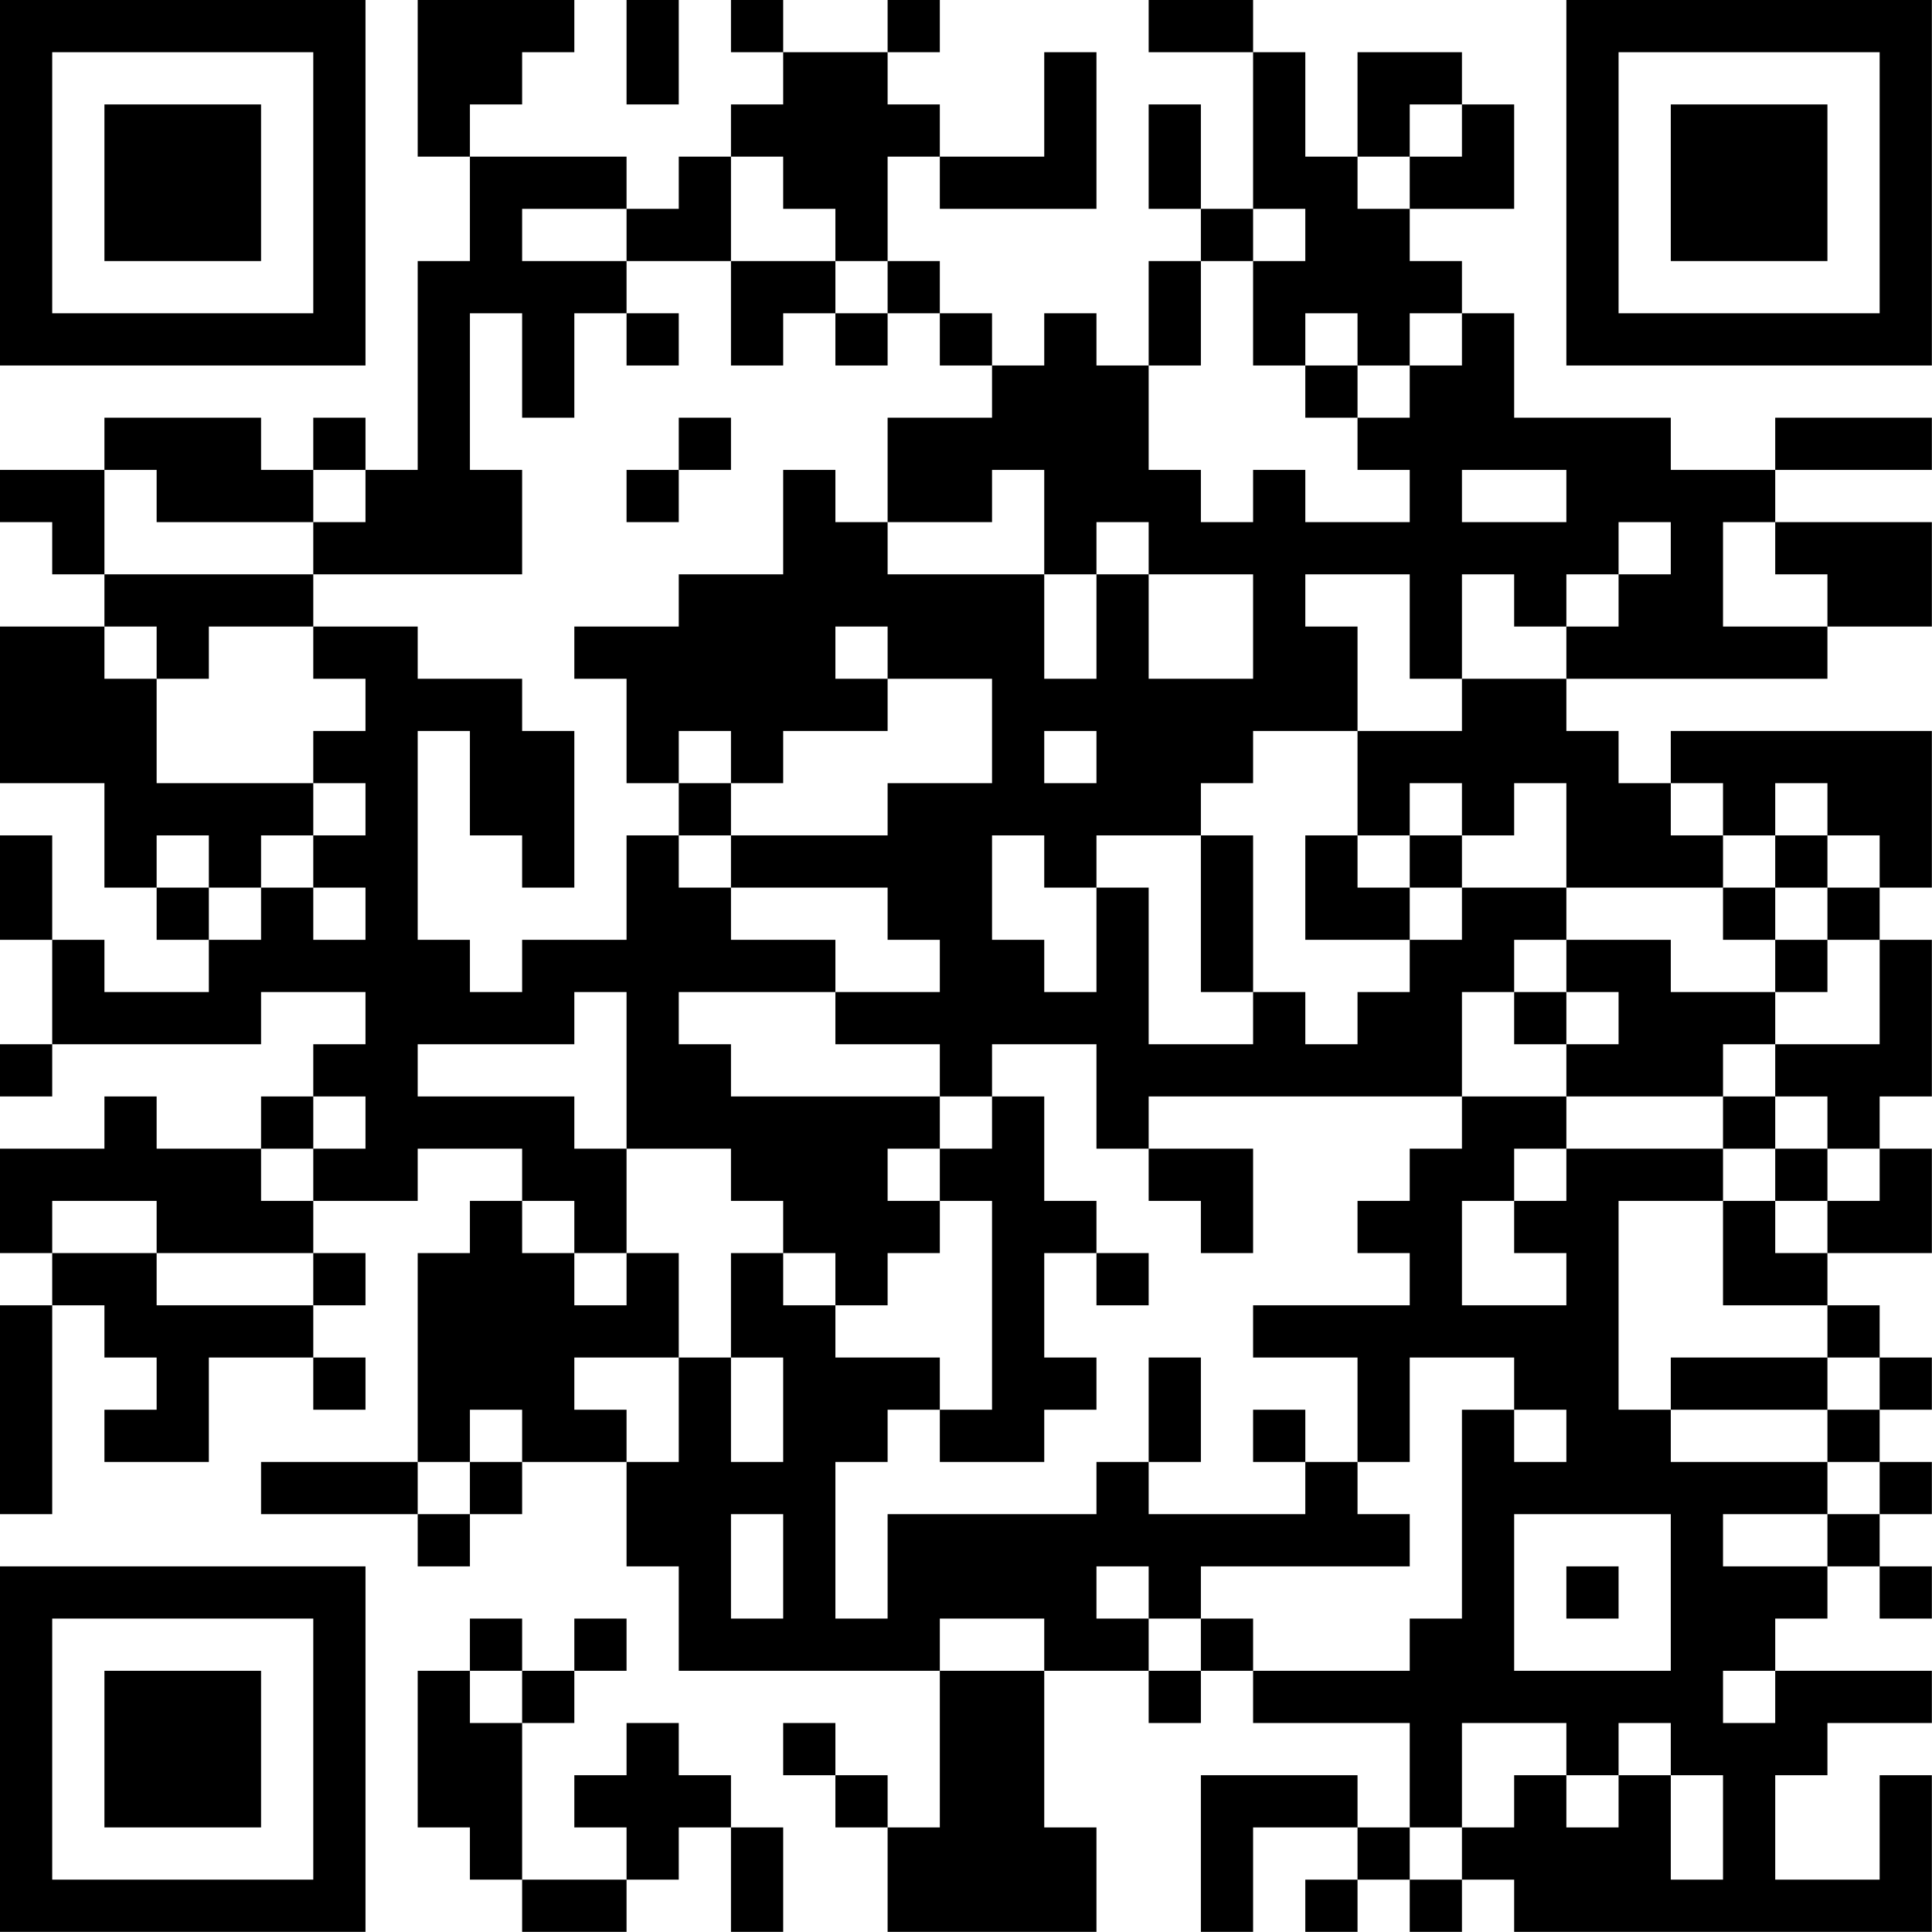 <?xml version="1.0" encoding="UTF-8"?>
<svg xmlns="http://www.w3.org/2000/svg" version="1.1" width="200" height="200" viewBox="0 0 200 200"><rect x="0" y="0" width="200" height="200" fill="#ffffff"/><g transform="scale(5.405)"><g transform="translate(0,0)"><path fill-rule="evenodd" d="M8 0L8 3L9 3L9 5L8 5L8 9L7 9L7 8L6 8L6 9L5 9L5 8L2 8L2 9L0 9L0 10L1 10L1 11L2 11L2 12L0 12L0 15L2 15L2 17L3 17L3 18L4 18L4 19L2 19L2 18L1 18L1 16L0 16L0 18L1 18L1 20L0 20L0 21L1 21L1 20L5 20L5 19L7 19L7 20L6 20L6 21L5 21L5 22L3 22L3 21L2 21L2 22L0 22L0 24L1 24L1 25L0 25L0 29L1 29L1 25L2 25L2 26L3 26L3 27L2 27L2 28L4 28L4 26L6 26L6 27L7 27L7 26L6 26L6 25L7 25L7 24L6 24L6 23L8 23L8 22L10 22L10 23L9 23L9 24L8 24L8 28L5 28L5 29L8 29L8 30L9 30L9 29L10 29L10 28L12 28L12 30L13 30L13 32L18 32L18 35L17 35L17 34L16 34L16 33L15 33L15 34L16 34L16 35L17 35L17 37L21 37L21 35L20 35L20 32L22 32L22 33L23 33L23 32L24 32L24 33L27 33L27 35L26 35L26 34L23 34L23 37L24 37L24 35L26 35L26 36L25 36L25 37L26 37L26 36L27 36L27 37L28 37L28 36L29 36L29 37L37 37L37 34L36 34L36 36L34 36L34 34L35 34L35 33L37 33L37 32L34 32L34 31L35 31L35 30L36 30L36 31L37 31L37 30L36 30L36 29L37 29L37 28L36 28L36 27L37 27L37 26L36 26L36 25L35 25L35 24L37 24L37 22L36 22L36 21L37 21L37 18L36 18L36 17L37 17L37 14L32 14L32 15L31 15L31 14L30 14L30 13L35 13L35 12L37 12L37 10L34 10L34 9L37 9L37 8L34 8L34 9L32 9L32 8L29 8L29 6L28 6L28 5L27 5L27 4L29 4L29 2L28 2L28 1L26 1L26 3L25 3L25 1L24 1L24 0L22 0L22 1L24 1L24 4L23 4L23 2L22 2L22 4L23 4L23 5L22 5L22 7L21 7L21 6L20 6L20 7L19 7L19 6L18 6L18 5L17 5L17 3L18 3L18 4L21 4L21 1L20 1L20 3L18 3L18 2L17 2L17 1L18 1L18 0L17 0L17 1L15 1L15 0L14 0L14 1L15 1L15 2L14 2L14 3L13 3L13 4L12 4L12 3L9 3L9 2L10 2L10 1L11 1L11 0ZM12 0L12 2L13 2L13 0ZM27 2L27 3L26 3L26 4L27 4L27 3L28 3L28 2ZM14 3L14 5L12 5L12 4L10 4L10 5L12 5L12 6L11 6L11 8L10 8L10 6L9 6L9 9L10 9L10 11L6 11L6 10L7 10L7 9L6 9L6 10L3 10L3 9L2 9L2 11L6 11L6 12L4 12L4 13L3 13L3 12L2 12L2 13L3 13L3 15L6 15L6 16L5 16L5 17L4 17L4 16L3 16L3 17L4 17L4 18L5 18L5 17L6 17L6 18L7 18L7 17L6 17L6 16L7 16L7 15L6 15L6 14L7 14L7 13L6 13L6 12L8 12L8 13L10 13L10 14L11 14L11 17L10 17L10 16L9 16L9 14L8 14L8 18L9 18L9 19L10 19L10 18L12 18L12 16L13 16L13 17L14 17L14 18L16 18L16 19L13 19L13 20L14 20L14 21L18 21L18 22L17 22L17 23L18 23L18 24L17 24L17 25L16 25L16 24L15 24L15 23L14 23L14 22L12 22L12 19L11 19L11 20L8 20L8 21L11 21L11 22L12 22L12 24L11 24L11 23L10 23L10 24L11 24L11 25L12 25L12 24L13 24L13 26L11 26L11 27L12 27L12 28L13 28L13 26L14 26L14 28L15 28L15 26L14 26L14 24L15 24L15 25L16 25L16 26L18 26L18 27L17 27L17 28L16 28L16 31L17 31L17 29L21 29L21 28L22 28L22 29L25 29L25 28L26 28L26 29L27 29L27 30L23 30L23 31L22 31L22 30L21 30L21 31L22 31L22 32L23 32L23 31L24 31L24 32L27 32L27 31L28 31L28 27L29 27L29 28L30 28L30 27L29 27L29 26L27 26L27 28L26 28L26 26L24 26L24 25L27 25L27 24L26 24L26 23L27 23L27 22L28 22L28 21L30 21L30 22L29 22L29 23L28 23L28 25L30 25L30 24L29 24L29 23L30 23L30 22L33 22L33 23L31 23L31 27L32 27L32 28L35 28L35 29L33 29L33 30L35 30L35 29L36 29L36 28L35 28L35 27L36 27L36 26L35 26L35 25L33 25L33 23L34 23L34 24L35 24L35 23L36 23L36 22L35 22L35 21L34 21L34 20L36 20L36 18L35 18L35 17L36 17L36 16L35 16L35 15L34 15L34 16L33 16L33 15L32 15L32 16L33 16L33 17L30 17L30 15L29 15L29 16L28 16L28 15L27 15L27 16L26 16L26 14L28 14L28 13L30 13L30 12L31 12L31 11L32 11L32 10L31 10L31 11L30 11L30 12L29 12L29 11L28 11L28 13L27 13L27 11L25 11L25 12L26 12L26 14L24 14L24 15L23 15L23 16L21 16L21 17L20 17L20 16L19 16L19 18L20 18L20 19L21 19L21 17L22 17L22 20L24 20L24 19L25 19L25 20L26 20L26 19L27 19L27 18L28 18L28 17L30 17L30 18L29 18L29 19L28 19L28 21L22 21L22 22L21 22L21 20L19 20L19 21L18 21L18 20L16 20L16 19L18 19L18 18L17 18L17 17L14 17L14 16L17 16L17 15L19 15L19 13L17 13L17 12L16 12L16 13L17 13L17 14L15 14L15 15L14 15L14 14L13 14L13 15L12 15L12 13L11 13L11 12L13 12L13 11L15 11L15 9L16 9L16 10L17 10L17 11L20 11L20 13L21 13L21 11L22 11L22 13L24 13L24 11L22 11L22 10L21 10L21 11L20 11L20 9L19 9L19 10L17 10L17 8L19 8L19 7L18 7L18 6L17 6L17 5L16 5L16 4L15 4L15 3ZM24 4L24 5L23 5L23 7L22 7L22 9L23 9L23 10L24 10L24 9L25 9L25 10L27 10L27 9L26 9L26 8L27 8L27 7L28 7L28 6L27 6L27 7L26 7L26 6L25 6L25 7L24 7L24 5L25 5L25 4ZM14 5L14 7L15 7L15 6L16 6L16 7L17 7L17 6L16 6L16 5ZM12 6L12 7L13 7L13 6ZM25 7L25 8L26 8L26 7ZM13 8L13 9L12 9L12 10L13 10L13 9L14 9L14 8ZM28 9L28 10L30 10L30 9ZM33 10L33 12L35 12L35 11L34 11L34 10ZM20 14L20 15L21 15L21 14ZM13 15L13 16L14 16L14 15ZM23 16L23 19L24 19L24 16ZM25 16L25 18L27 18L27 17L28 17L28 16L27 16L27 17L26 17L26 16ZM34 16L34 17L33 17L33 18L34 18L34 19L32 19L32 18L30 18L30 19L29 19L29 20L30 20L30 21L33 21L33 22L34 22L34 23L35 23L35 22L34 22L34 21L33 21L33 20L34 20L34 19L35 19L35 18L34 18L34 17L35 17L35 16ZM30 19L30 20L31 20L31 19ZM6 21L6 22L5 22L5 23L6 23L6 22L7 22L7 21ZM19 21L19 22L18 22L18 23L19 23L19 27L18 27L18 28L20 28L20 27L21 27L21 26L20 26L20 24L21 24L21 25L22 25L22 24L21 24L21 23L20 23L20 21ZM22 22L22 23L23 23L23 24L24 24L24 22ZM1 23L1 24L3 24L3 25L6 25L6 24L3 24L3 23ZM22 26L22 28L23 28L23 26ZM32 26L32 27L35 27L35 26ZM9 27L9 28L8 28L8 29L9 29L9 28L10 28L10 27ZM24 27L24 28L25 28L25 27ZM14 29L14 31L15 31L15 29ZM29 29L29 32L32 32L32 29ZM30 30L30 31L31 31L31 30ZM9 31L9 32L8 32L8 35L9 35L9 36L10 36L10 37L12 37L12 36L13 36L13 35L14 35L14 37L15 37L15 35L14 35L14 34L13 34L13 33L12 33L12 34L11 34L11 35L12 35L12 36L10 36L10 33L11 33L11 32L12 32L12 31L11 31L11 32L10 32L10 31ZM18 31L18 32L20 32L20 31ZM9 32L9 33L10 33L10 32ZM33 32L33 33L34 33L34 32ZM28 33L28 35L27 35L27 36L28 36L28 35L29 35L29 34L30 34L30 35L31 35L31 34L32 34L32 36L33 36L33 34L32 34L32 33L31 33L31 34L30 34L30 33ZM0 0L0 7L7 7L7 0ZM1 1L1 6L6 6L6 1ZM2 2L2 5L5 5L5 2ZM30 0L30 7L37 7L37 0ZM31 1L31 6L36 6L36 1ZM32 2L32 5L35 5L35 2ZM0 30L0 37L7 37L7 30ZM1 31L1 36L6 36L6 31ZM2 32L2 35L5 35L5 32Z" fill="#000000"/></g></g></svg>
